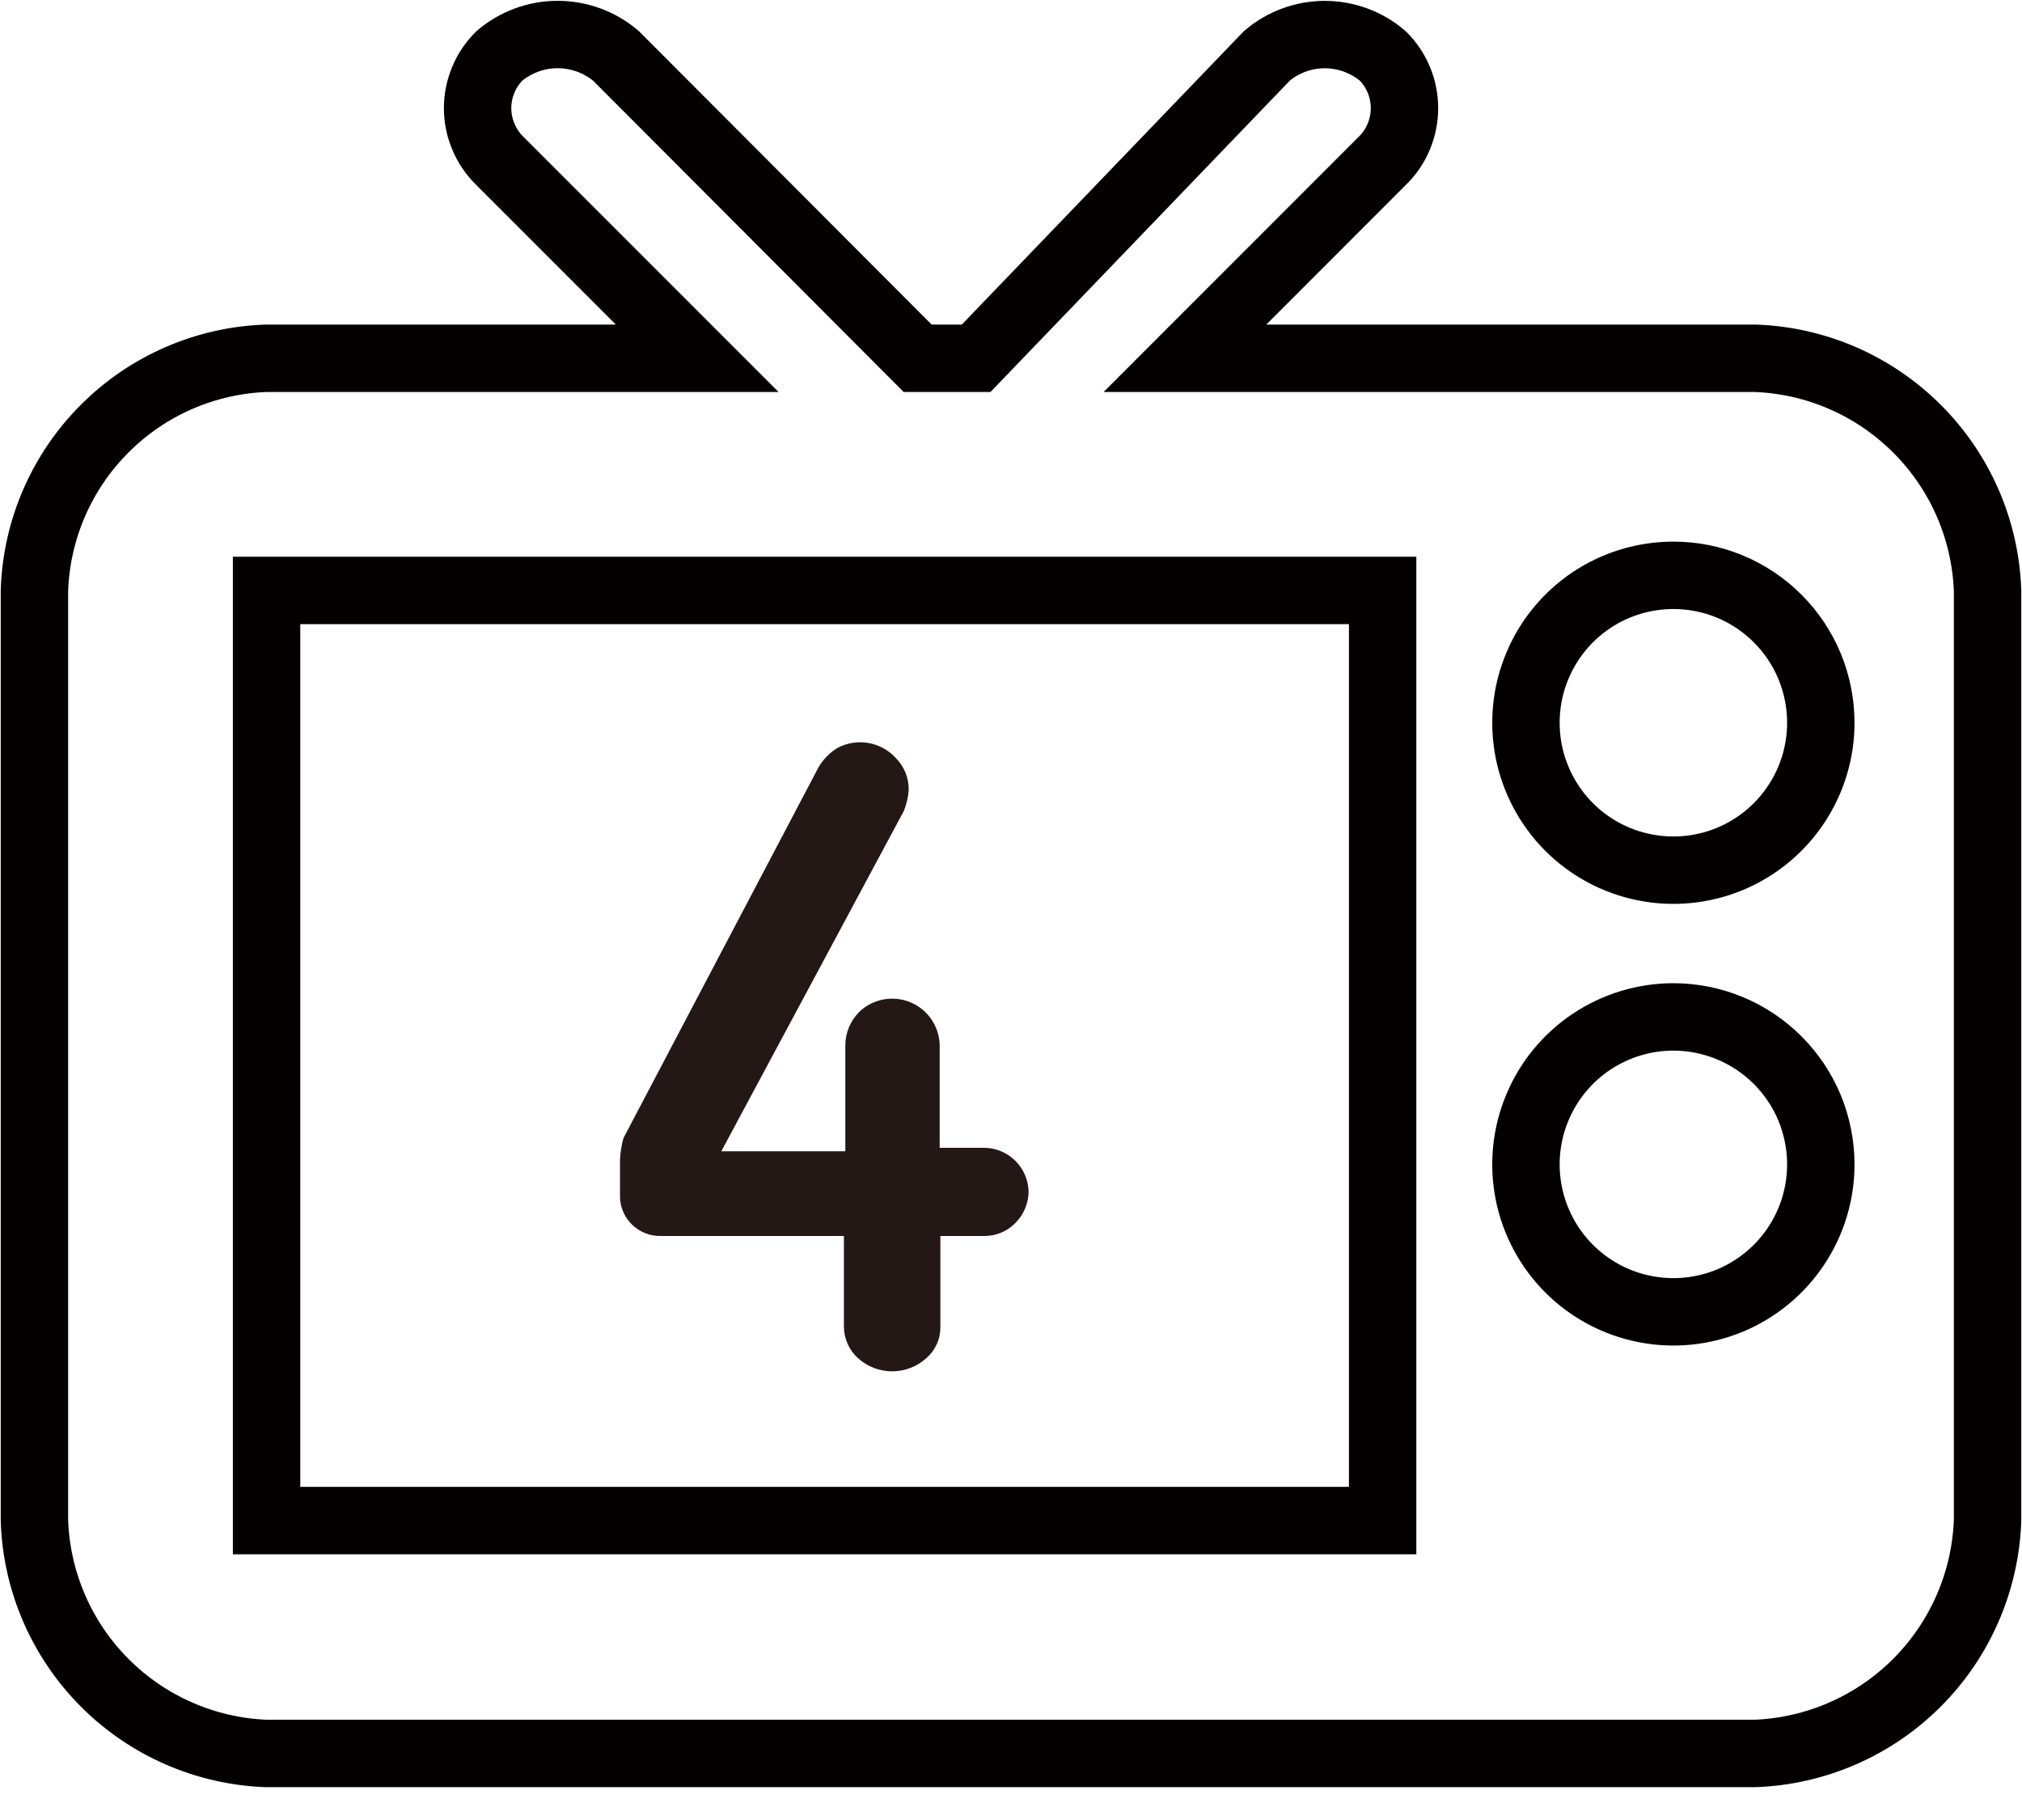 <svg width="30" height="27" viewBox="0 0 30 27" fill="none" xmlns="http://www.w3.org/2000/svg">
<g clip-path="url(#clip0_2899_26211)">
<path d="M14.606 17.028C14.779 17.03 14.944 17.1 15.066 17.222C15.188 17.344 15.258 17.509 15.261 17.682C15.258 17.855 15.188 18.02 15.066 18.142C15.007 18.204 14.935 18.253 14.856 18.286C14.777 18.319 14.692 18.336 14.606 18.336H13.952V19.685C13.953 19.772 13.936 19.858 13.9 19.938C13.865 20.017 13.813 20.088 13.748 20.145C13.608 20.273 13.426 20.344 13.237 20.344C13.047 20.344 12.865 20.273 12.726 20.145C12.662 20.087 12.611 20.015 12.576 19.936C12.541 19.857 12.522 19.772 12.521 19.685V18.336H9.792C9.64 18.336 9.494 18.278 9.383 18.173C9.273 18.069 9.207 17.926 9.199 17.774V17.212C9.203 17.101 9.22 16.991 9.25 16.884L12.143 11.385C12.21 11.269 12.305 11.171 12.419 11.099C12.559 11.023 12.721 10.995 12.878 11.021C13.035 11.047 13.18 11.125 13.288 11.242C13.351 11.305 13.401 11.38 13.434 11.462C13.468 11.545 13.484 11.634 13.482 11.723C13.474 11.828 13.45 11.931 13.411 12.029L10.702 17.079H12.542V15.505C12.543 15.321 12.617 15.145 12.746 15.014C12.845 14.918 12.969 14.854 13.104 14.828C13.238 14.802 13.378 14.816 13.505 14.868C13.632 14.92 13.741 15.008 13.818 15.121C13.896 15.234 13.939 15.367 13.942 15.505V17.028H14.606Z" fill="#231815"/>
<path d="M18.797 0.828C19.037 0.624 19.341 0.513 19.655 0.513C19.97 0.513 20.274 0.624 20.514 0.828C20.617 0.929 20.698 1.05 20.754 1.184C20.809 1.317 20.838 1.46 20.838 1.604C20.838 1.749 20.809 1.892 20.754 2.025C20.698 2.159 20.617 2.28 20.514 2.381L17.581 5.315H26.034C26.939 5.345 27.798 5.718 28.439 6.357C29.081 6.996 29.456 7.855 29.489 8.759V22.558C29.456 23.464 29.081 24.324 28.44 24.965C27.799 25.606 26.939 25.98 26.034 26.013H3.955C3.051 25.98 2.192 25.605 1.553 24.964C0.914 24.323 0.541 23.463 0.511 22.558V8.759C0.541 7.856 0.914 6.997 1.554 6.358C2.193 5.718 3.052 5.345 3.955 5.315H10.344L7.41 2.381C7.308 2.28 7.226 2.159 7.171 2.025C7.115 1.892 7.086 1.749 7.086 1.604C7.086 1.46 7.115 1.317 7.171 1.184C7.226 1.05 7.308 0.929 7.41 0.828C7.652 0.624 7.958 0.512 8.274 0.512C8.59 0.512 8.896 0.624 9.138 0.828L13.615 5.315H14.483L18.797 0.828ZM3.955 8.759V22.558H20.514V8.759H3.955ZM24.828 8.535C24.395 8.535 23.972 8.663 23.612 8.903C23.253 9.144 22.972 9.485 22.807 9.885C22.641 10.284 22.598 10.724 22.682 11.149C22.767 11.573 22.975 11.963 23.281 12.269C23.587 12.575 23.977 12.783 24.401 12.867C24.825 12.952 25.265 12.908 25.665 12.743C26.064 12.577 26.406 12.297 26.646 11.937C26.887 11.577 27.015 11.155 27.015 10.722C27.015 10.435 26.958 10.15 26.849 9.885C26.739 9.619 26.577 9.378 26.374 9.175C26.171 8.972 25.93 8.811 25.665 8.701C25.399 8.591 25.115 8.535 24.828 8.535ZM24.828 15.086C24.395 15.086 23.972 15.215 23.612 15.455C23.253 15.695 22.972 16.037 22.807 16.437C22.641 16.837 22.598 17.276 22.682 17.701C22.767 18.125 22.975 18.515 23.281 18.821C23.587 19.127 23.977 19.335 24.401 19.419C24.825 19.504 25.265 19.46 25.665 19.295C26.064 19.129 26.406 18.849 26.646 18.489C26.887 18.129 27.015 17.706 27.015 17.274C27.015 16.987 26.958 16.702 26.849 16.437C26.739 16.171 26.577 15.93 26.374 15.727C26.171 15.524 25.93 15.363 25.665 15.253C25.399 15.143 25.115 15.086 24.828 15.086V15.086Z" stroke="#040000" stroke-miterlimit="10"/>
</g>
<defs>
<clipPath id="clip0_2899_26211">
<rect width="30" height="26.525" fill="white"/>
</clipPath>
</defs>
</svg>
